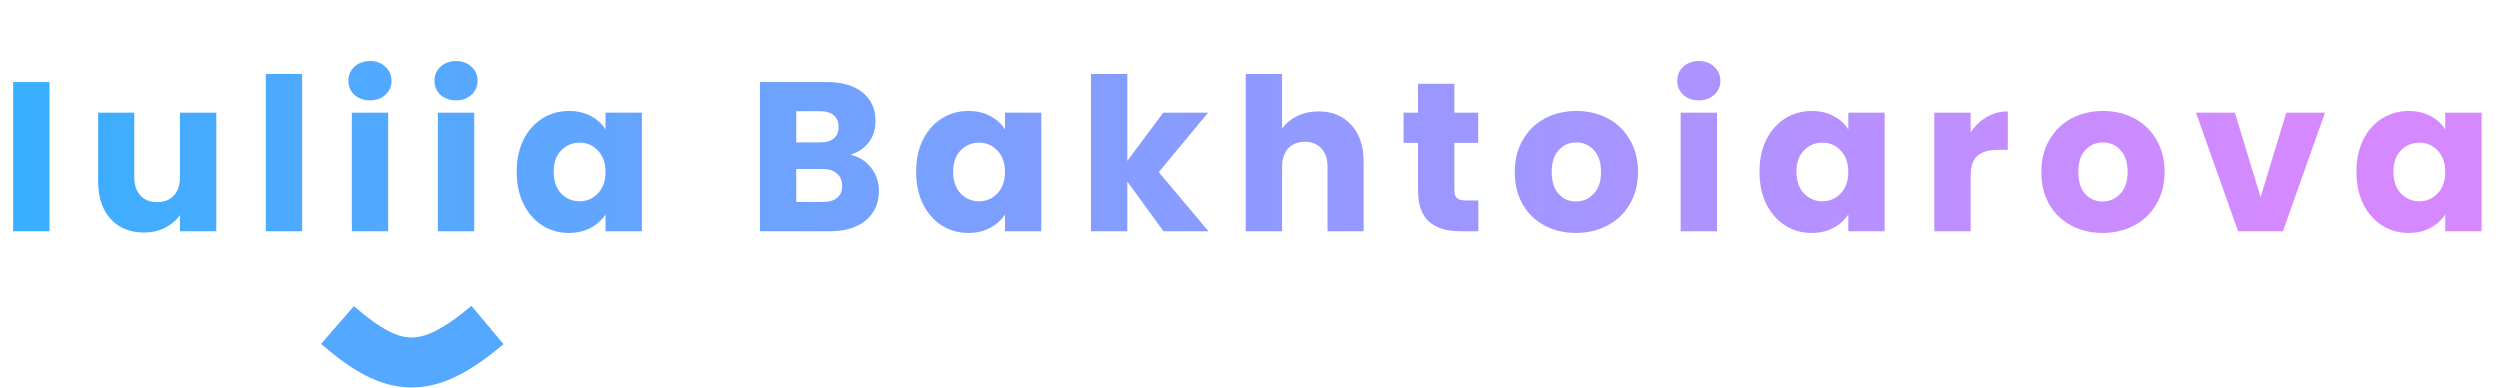 <svg width="400" height="62" viewBox="0 0 400 62" fill="none" xmlns="http://www.w3.org/2000/svg">
<path d="M7.922 13.132V37H2.108V13.132H7.922ZM34.609 18.028V37H28.795V34.416C28.206 35.255 27.401 35.935 26.381 36.456C25.384 36.955 24.273 37.204 23.049 37.204C21.599 37.204 20.318 36.887 19.207 36.252C18.097 35.595 17.235 34.654 16.623 33.43C16.011 32.206 15.705 30.767 15.705 29.112V18.028H21.485V28.33C21.485 29.599 21.814 30.585 22.471 31.288C23.129 31.991 24.013 32.342 25.123 32.342C26.257 32.342 27.152 31.991 27.809 31.288C28.467 30.585 28.795 29.599 28.795 28.33V18.028H34.609ZM48.34 11.84V37H42.526V11.84H48.34ZM59.217 16.056C58.197 16.056 57.358 15.761 56.701 15.172C56.066 14.56 55.749 13.812 55.749 12.928C55.749 12.021 56.066 11.273 56.701 10.684C57.358 10.072 58.197 9.766 59.217 9.766C60.214 9.766 61.03 10.072 61.665 10.684C62.322 11.273 62.651 12.021 62.651 12.928C62.651 13.812 62.322 14.56 61.665 15.172C61.03 15.761 60.214 16.056 59.217 16.056ZM62.107 18.028V37H56.293V18.028H62.107ZM72.984 16.056C71.964 16.056 71.126 15.761 70.468 15.172C69.834 14.56 69.516 13.812 69.516 12.928C69.516 12.021 69.834 11.273 70.468 10.684C71.126 10.072 71.964 9.766 72.984 9.766C73.981 9.766 74.797 10.072 75.432 10.684C76.09 11.273 76.418 12.021 76.418 12.928C76.418 13.812 76.09 14.56 75.432 15.172C74.797 15.761 73.981 16.056 72.984 16.056ZM75.874 18.028V37H70.06V18.028H75.874ZM82.671 27.48C82.671 25.531 83.034 23.819 83.76 22.346C84.507 20.873 85.516 19.739 86.785 18.946C88.055 18.153 89.472 17.756 91.035 17.756C92.373 17.756 93.54 18.028 94.537 18.572C95.558 19.116 96.34 19.83 96.883 20.714V18.028H102.698V37H96.883V34.314C96.317 35.198 95.523 35.912 94.504 36.456C93.506 37 92.339 37.272 91.001 37.272C89.46 37.272 88.055 36.875 86.785 36.082C85.516 35.266 84.507 34.121 83.76 32.648C83.034 31.152 82.671 29.429 82.671 27.48ZM96.883 27.514C96.883 26.063 96.475 24.919 95.659 24.08C94.866 23.241 93.891 22.822 92.736 22.822C91.579 22.822 90.594 23.241 89.778 24.08C88.984 24.896 88.588 26.029 88.588 27.48C88.588 28.931 88.984 30.087 89.778 30.948C90.594 31.787 91.579 32.206 92.736 32.206C93.891 32.206 94.866 31.787 95.659 30.948C96.475 30.109 96.883 28.965 96.883 27.514ZM136.039 24.76C137.421 25.055 138.532 25.746 139.371 26.834C140.209 27.899 140.629 29.123 140.629 30.506C140.629 32.501 139.926 34.087 138.521 35.266C137.138 36.422 135.2 37 132.707 37H121.589V13.132H132.333C134.758 13.132 136.651 13.687 138.011 14.798C139.393 15.909 140.085 17.416 140.085 19.32C140.085 20.725 139.711 21.893 138.963 22.822C138.237 23.751 137.263 24.397 136.039 24.76ZM127.403 22.788H131.211C132.163 22.788 132.888 22.584 133.387 22.176C133.908 21.745 134.169 21.122 134.169 20.306C134.169 19.49 133.908 18.867 133.387 18.436C132.888 18.005 132.163 17.79 131.211 17.79H127.403V22.788ZM131.687 32.308C132.661 32.308 133.409 32.093 133.931 31.662C134.475 31.209 134.747 30.563 134.747 29.724C134.747 28.885 134.463 28.228 133.897 27.752C133.353 27.276 132.593 27.038 131.619 27.038H127.403V32.308H131.687ZM146.585 27.48C146.585 25.531 146.948 23.819 147.673 22.346C148.421 20.873 149.43 19.739 150.699 18.946C151.968 18.153 153.385 17.756 154.949 17.756C156.286 17.756 157.454 18.028 158.451 18.572C159.471 19.116 160.253 19.83 160.797 20.714V18.028H166.611V37H160.797V34.314C160.23 35.198 159.437 35.912 158.417 36.456C157.42 37 156.252 37.272 154.915 37.272C153.374 37.272 151.968 36.875 150.699 36.082C149.43 35.266 148.421 34.121 147.673 32.648C146.948 31.152 146.585 29.429 146.585 27.48ZM160.797 27.514C160.797 26.063 160.389 24.919 159.573 24.08C158.78 23.241 157.805 22.822 156.649 22.822C155.493 22.822 154.507 23.241 153.691 24.08C152.898 24.896 152.501 26.029 152.501 27.48C152.501 28.931 152.898 30.087 153.691 30.948C154.507 31.787 155.493 32.206 156.649 32.206C157.805 32.206 158.78 31.787 159.573 30.948C160.389 30.109 160.797 28.965 160.797 27.514ZM186.151 37L180.371 29.044V37H174.557V11.84H180.371V25.746L186.117 18.028H193.291L185.403 27.548L193.359 37H186.151ZM210.977 17.824C213.153 17.824 214.898 18.549 216.213 20C217.527 21.428 218.185 23.4 218.185 25.916V37H212.405V26.698C212.405 25.429 212.076 24.443 211.419 23.74C210.761 23.037 209.877 22.686 208.767 22.686C207.656 22.686 206.772 23.037 206.115 23.74C205.457 24.443 205.129 25.429 205.129 26.698V37H199.315V11.84H205.129V20.578C205.718 19.739 206.523 19.071 207.543 18.572C208.563 18.073 209.707 17.824 210.977 17.824ZM236.539 32.07V37H233.581C231.473 37 229.829 36.49 228.651 35.47C227.472 34.427 226.883 32.739 226.883 30.404V22.856H224.571V18.028H226.883V13.404H232.697V18.028H236.505V22.856H232.697V30.472C232.697 31.039 232.833 31.447 233.105 31.696C233.377 31.945 233.83 32.07 234.465 32.07H236.539ZM252.153 37.272C250.295 37.272 248.617 36.875 247.121 36.082C245.648 35.289 244.481 34.155 243.619 32.682C242.781 31.209 242.361 29.486 242.361 27.514C242.361 25.565 242.792 23.853 243.653 22.38C244.515 20.884 245.693 19.739 247.189 18.946C248.685 18.153 250.363 17.756 252.221 17.756C254.08 17.756 255.757 18.153 257.253 18.946C258.749 19.739 259.928 20.884 260.789 22.38C261.651 23.853 262.081 25.565 262.081 27.514C262.081 29.463 261.639 31.186 260.755 32.682C259.894 34.155 258.704 35.289 257.185 36.082C255.689 36.875 254.012 37.272 252.153 37.272ZM252.153 32.24C253.264 32.24 254.205 31.832 254.975 31.016C255.769 30.2 256.165 29.033 256.165 27.514C256.165 25.995 255.78 24.828 255.009 24.012C254.261 23.196 253.332 22.788 252.221 22.788C251.088 22.788 250.147 23.196 249.399 24.012C248.651 24.805 248.277 25.973 248.277 27.514C248.277 29.033 248.64 30.2 249.365 31.016C250.113 31.832 251.043 32.24 252.153 32.24ZM271.83 16.056C270.81 16.056 269.971 15.761 269.314 15.172C268.679 14.56 268.362 13.812 268.362 12.928C268.362 12.021 268.679 11.273 269.314 10.684C269.971 10.072 270.81 9.766 271.83 9.766C272.827 9.766 273.643 10.072 274.278 10.684C274.935 11.273 275.264 12.021 275.264 12.928C275.264 13.812 274.935 14.56 274.278 15.172C273.643 15.761 272.827 16.056 271.83 16.056ZM274.72 18.028V37H268.906V18.028H274.72ZM281.517 27.48C281.517 25.531 281.88 23.819 282.605 22.346C283.353 20.873 284.362 19.739 285.631 18.946C286.9 18.153 288.317 17.756 289.881 17.756C291.218 17.756 292.386 18.028 293.383 18.572C294.403 19.116 295.185 19.83 295.729 20.714V18.028H301.543V37H295.729V34.314C295.162 35.198 294.369 35.912 293.349 36.456C292.352 37 291.184 37.272 289.847 37.272C288.306 37.272 286.9 36.875 285.631 36.082C284.362 35.266 283.353 34.121 282.605 32.648C281.88 31.152 281.517 29.429 281.517 27.48ZM295.729 27.514C295.729 26.063 295.321 24.919 294.505 24.08C293.712 23.241 292.737 22.822 291.581 22.822C290.425 22.822 289.439 23.241 288.623 24.08C287.83 24.896 287.433 26.029 287.433 27.48C287.433 28.931 287.83 30.087 288.623 30.948C289.439 31.787 290.425 32.206 291.581 32.206C292.737 32.206 293.712 31.787 294.505 30.948C295.321 30.109 295.729 28.965 295.729 27.514ZM315.303 21.19C315.983 20.147 316.833 19.331 317.853 18.742C318.873 18.13 320.007 17.824 321.253 17.824V23.978H319.655C318.205 23.978 317.117 24.295 316.391 24.93C315.666 25.542 315.303 26.63 315.303 28.194V37H309.489V18.028H315.303V21.19ZM336.408 37.272C334.55 37.272 332.872 36.875 331.376 36.082C329.903 35.289 328.736 34.155 327.874 32.682C327.036 31.209 326.616 29.486 326.616 27.514C326.616 25.565 327.047 23.853 327.908 22.38C328.77 20.884 329.948 19.739 331.444 18.946C332.94 18.153 334.618 17.756 336.476 17.756C338.335 17.756 340.012 18.153 341.508 18.946C343.004 19.739 344.183 20.884 345.044 22.38C345.906 23.853 346.336 25.565 346.336 27.514C346.336 29.463 345.894 31.186 345.01 32.682C344.149 34.155 342.959 35.289 341.44 36.082C339.944 36.875 338.267 37.272 336.408 37.272ZM336.408 32.24C337.519 32.24 338.46 31.832 339.23 31.016C340.024 30.2 340.42 29.033 340.42 27.514C340.42 25.995 340.035 24.828 339.264 24.012C338.516 23.196 337.587 22.788 336.476 22.788C335.343 22.788 334.402 23.196 333.654 24.012C332.906 24.805 332.532 25.973 332.532 27.514C332.532 29.033 332.895 30.2 333.62 31.016C334.368 31.832 335.298 32.24 336.408 32.24ZM361.695 31.56L365.809 18.028H371.997L365.265 37H358.091L351.359 18.028H357.581L361.695 31.56ZM377.028 27.48C377.028 25.531 377.391 23.819 378.116 22.346C378.864 20.873 379.873 19.739 381.142 18.946C382.411 18.153 383.828 17.756 385.392 17.756C386.729 17.756 387.897 18.028 388.894 18.572C389.914 19.116 390.696 19.83 391.24 20.714V18.028H397.054V37H391.24V34.314C390.673 35.198 389.88 35.912 388.86 36.456C387.863 37 386.695 37.272 385.358 37.272C383.817 37.272 382.411 36.875 381.142 36.082C379.873 35.266 378.864 34.121 378.116 32.648C377.391 31.152 377.028 29.429 377.028 27.48ZM391.24 27.514C391.24 26.063 390.832 24.919 390.016 24.08C389.223 23.241 388.248 22.822 387.092 22.822C385.936 22.822 384.95 23.241 384.134 24.08C383.341 24.896 382.944 26.029 382.944 27.48C382.944 28.931 383.341 30.087 384.134 30.948C384.95 31.787 385.936 32.206 387.092 32.206C388.248 32.206 389.223 31.787 390.016 30.948C390.832 30.109 391.24 28.965 391.24 27.514Z" fill="url(#paint0_linear_280_782)"/>
<path d="M54 52C63.138 59.938 68.386 60.062 78 52" stroke="#55A8FF" stroke-width="8"/>
<defs>
<linearGradient id="paint0_linear_280_782" x1="1.86264e-06" y1="18.5" x2="367.552" y2="18.5" gradientUnits="userSpaceOnUse">
<stop stop-color="#38AFFF"/>
<stop offset="1" stop-color="#D689FF"/>
</linearGradient>
</defs>
</svg>
